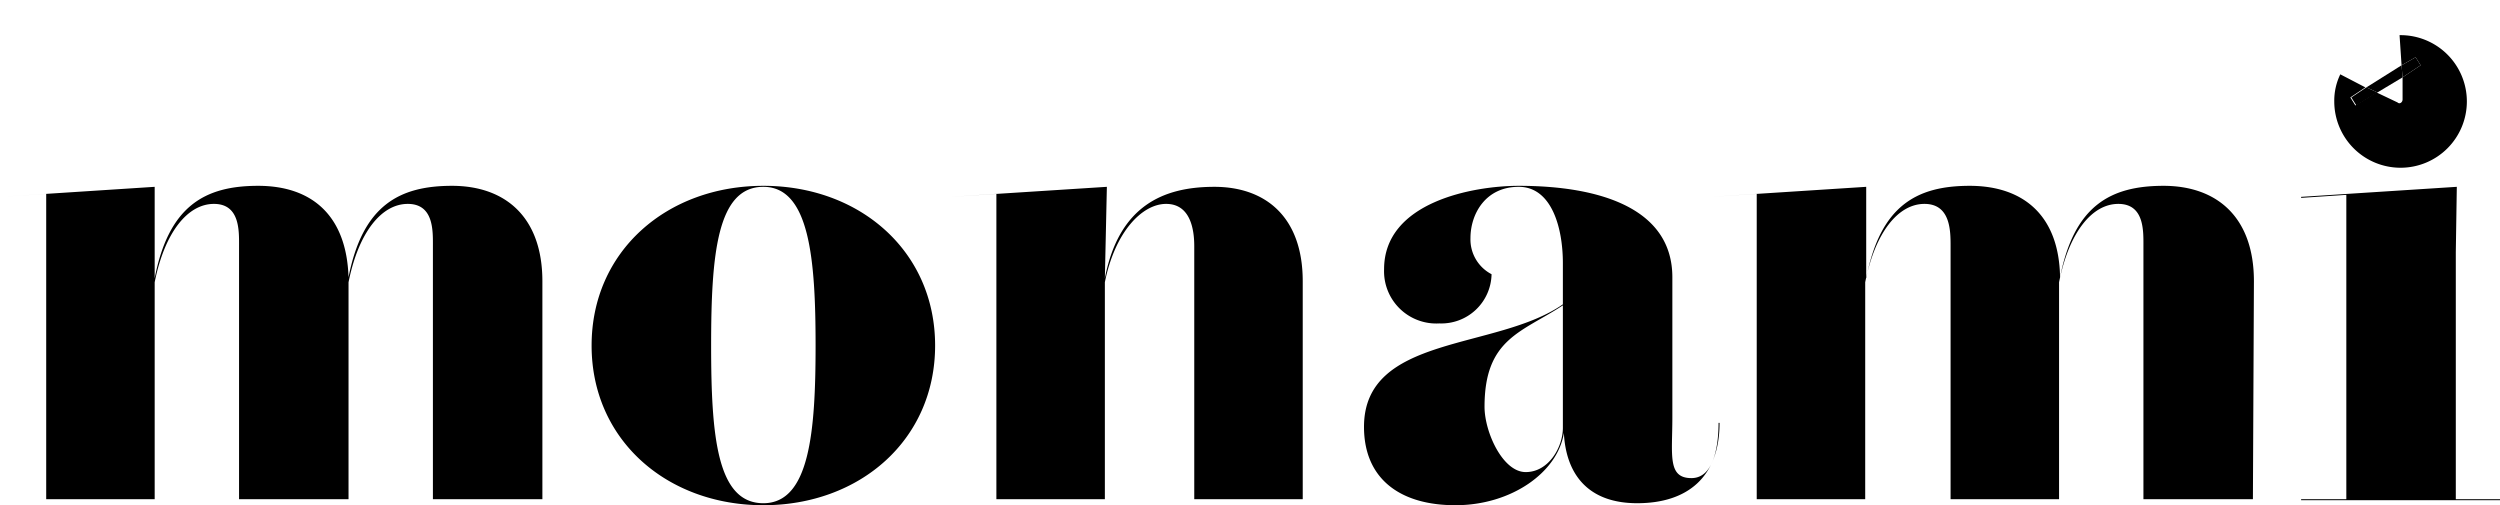 <svg xmlns="http://www.w3.org/2000/svg" width="248.9" height="50.3" viewBox="0 0 248.9 50.3"><path fill="none" d="M147.8 40.5c0 2.5.8 6.5 4.1 6.5s3.7-2.5 3.7-4.4V30.4c-4.1 2.7-7.8 3.3-7.8 10.1z"/><ellipse cx="76" cy="34.4" fill="none" rx="5.2" ry="15.8"/><path d="M54 28c0-6.4-3.7-9.5-9-9.5s-8.9 2-10.3 9.1c-.2-6.2-3.7-9.1-9-9.1s-8.9 2-10.3 9.2v-9.1L0 19.6l4.6-.3v30.4h10.8V28.1c1-5 3.3-7.8 5.9-7.8s2.5 2.7 2.5 4.2v25.2h10.9V28.1c1-5 3.3-7.8 5.9-7.8s2.5 2.7 2.5 4.2v25.2H54zm22-9.5c-9.6 0-17.1 6.5-17.1 15.9S66.4 50.3 76 50.3s17.1-6.5 17.1-15.9S85.6 18.5 76 18.5zm0 31.6c-4.6 0-5.2-6.6-5.2-15.7s.6-15.8 5.2-15.8 5.2 7.2 5.2 15.8-.6 15.7-5.2 15.7zM129.7 28c0-6.4-3.7-9.4-8.8-9.4s-9.5 1.9-10.9 9.1l.2-9.1-15.6 1 4.6-.3v30.4H110V28.1c1-5 3.7-7.8 6.1-7.8s2.8 2.5 2.8 4.2v25.2h10.8zm41.4 14.1c0 1.8-.3 5.5-2.7 5.5s-1.9-2.3-1.9-6v-14c0-6.8-7.1-9.1-15.3-9.1-4.5 0-13.4 1.6-13.4 8.3a5.2 5.2 0 0 0 5.5 5.4 5 5 0 0 0 5.2-4.9 3.9 3.9 0 0 1-2.1-3.6c0-2.4 1.5-5.1 4.8-5.1s4.4 4.1 4.4 7.6v4.1c-6.6 4.6-19.8 3-19.8 12.2 0 5.1 3.5 7.8 9.1 7.8s10.2-3.3 10.8-7.2c.2 4 2.3 7 7.3 7s8.2-2.6 8.2-8zm-15.5.5c0 1.9-1.4 4.4-3.7 4.4s-4.1-4-4.1-6.5c0-6.8 3.7-7.4 7.8-10.1zM224.4 28c0-6.4-3.7-9.5-9-9.5s-8.9 2-10.3 9.1c-.1-6.2-3.7-9.1-9-9.1s-8.9 2-10.3 9.2v-9.1l-15.5 1 4.6-.3v30.4h10.8V28.1c1-5 3.3-7.8 5.9-7.8s2.6 2.7 2.6 4.2v25.2H205V28.1c1-5 3.3-7.8 5.9-7.8s2.5 2.7 2.5 4.2v25.2h10.9zm20.1 21.7V25.1l.1-6.5-15.5 1v.1l4.5-.3v30.3h-4.5v.1h19.8v-.1h-4.4zm-9.9-39.2l2.1-1.3-1.1-.5-1.5 1 .5.8zm6.4-4l-.5-.8-1.4.8.1 1.2 1.8-1.2z"/><path d="M240.5 5.7l.5.8-1.8 1.2v2.2c0 .3-.3.5-.5.3l-2.1-1-2.1 1.3-.5-.8 1.5-1-2.5-1.3a6 6 0 0 0-.6 2.7 6.6 6.6 0 1 0 6.6-6.6h-.1l.2 3z"/><path d="M239.2 7.7l-.1-1.2-3.5 2.2 1.1.5 2.5-1.5z"/></svg>